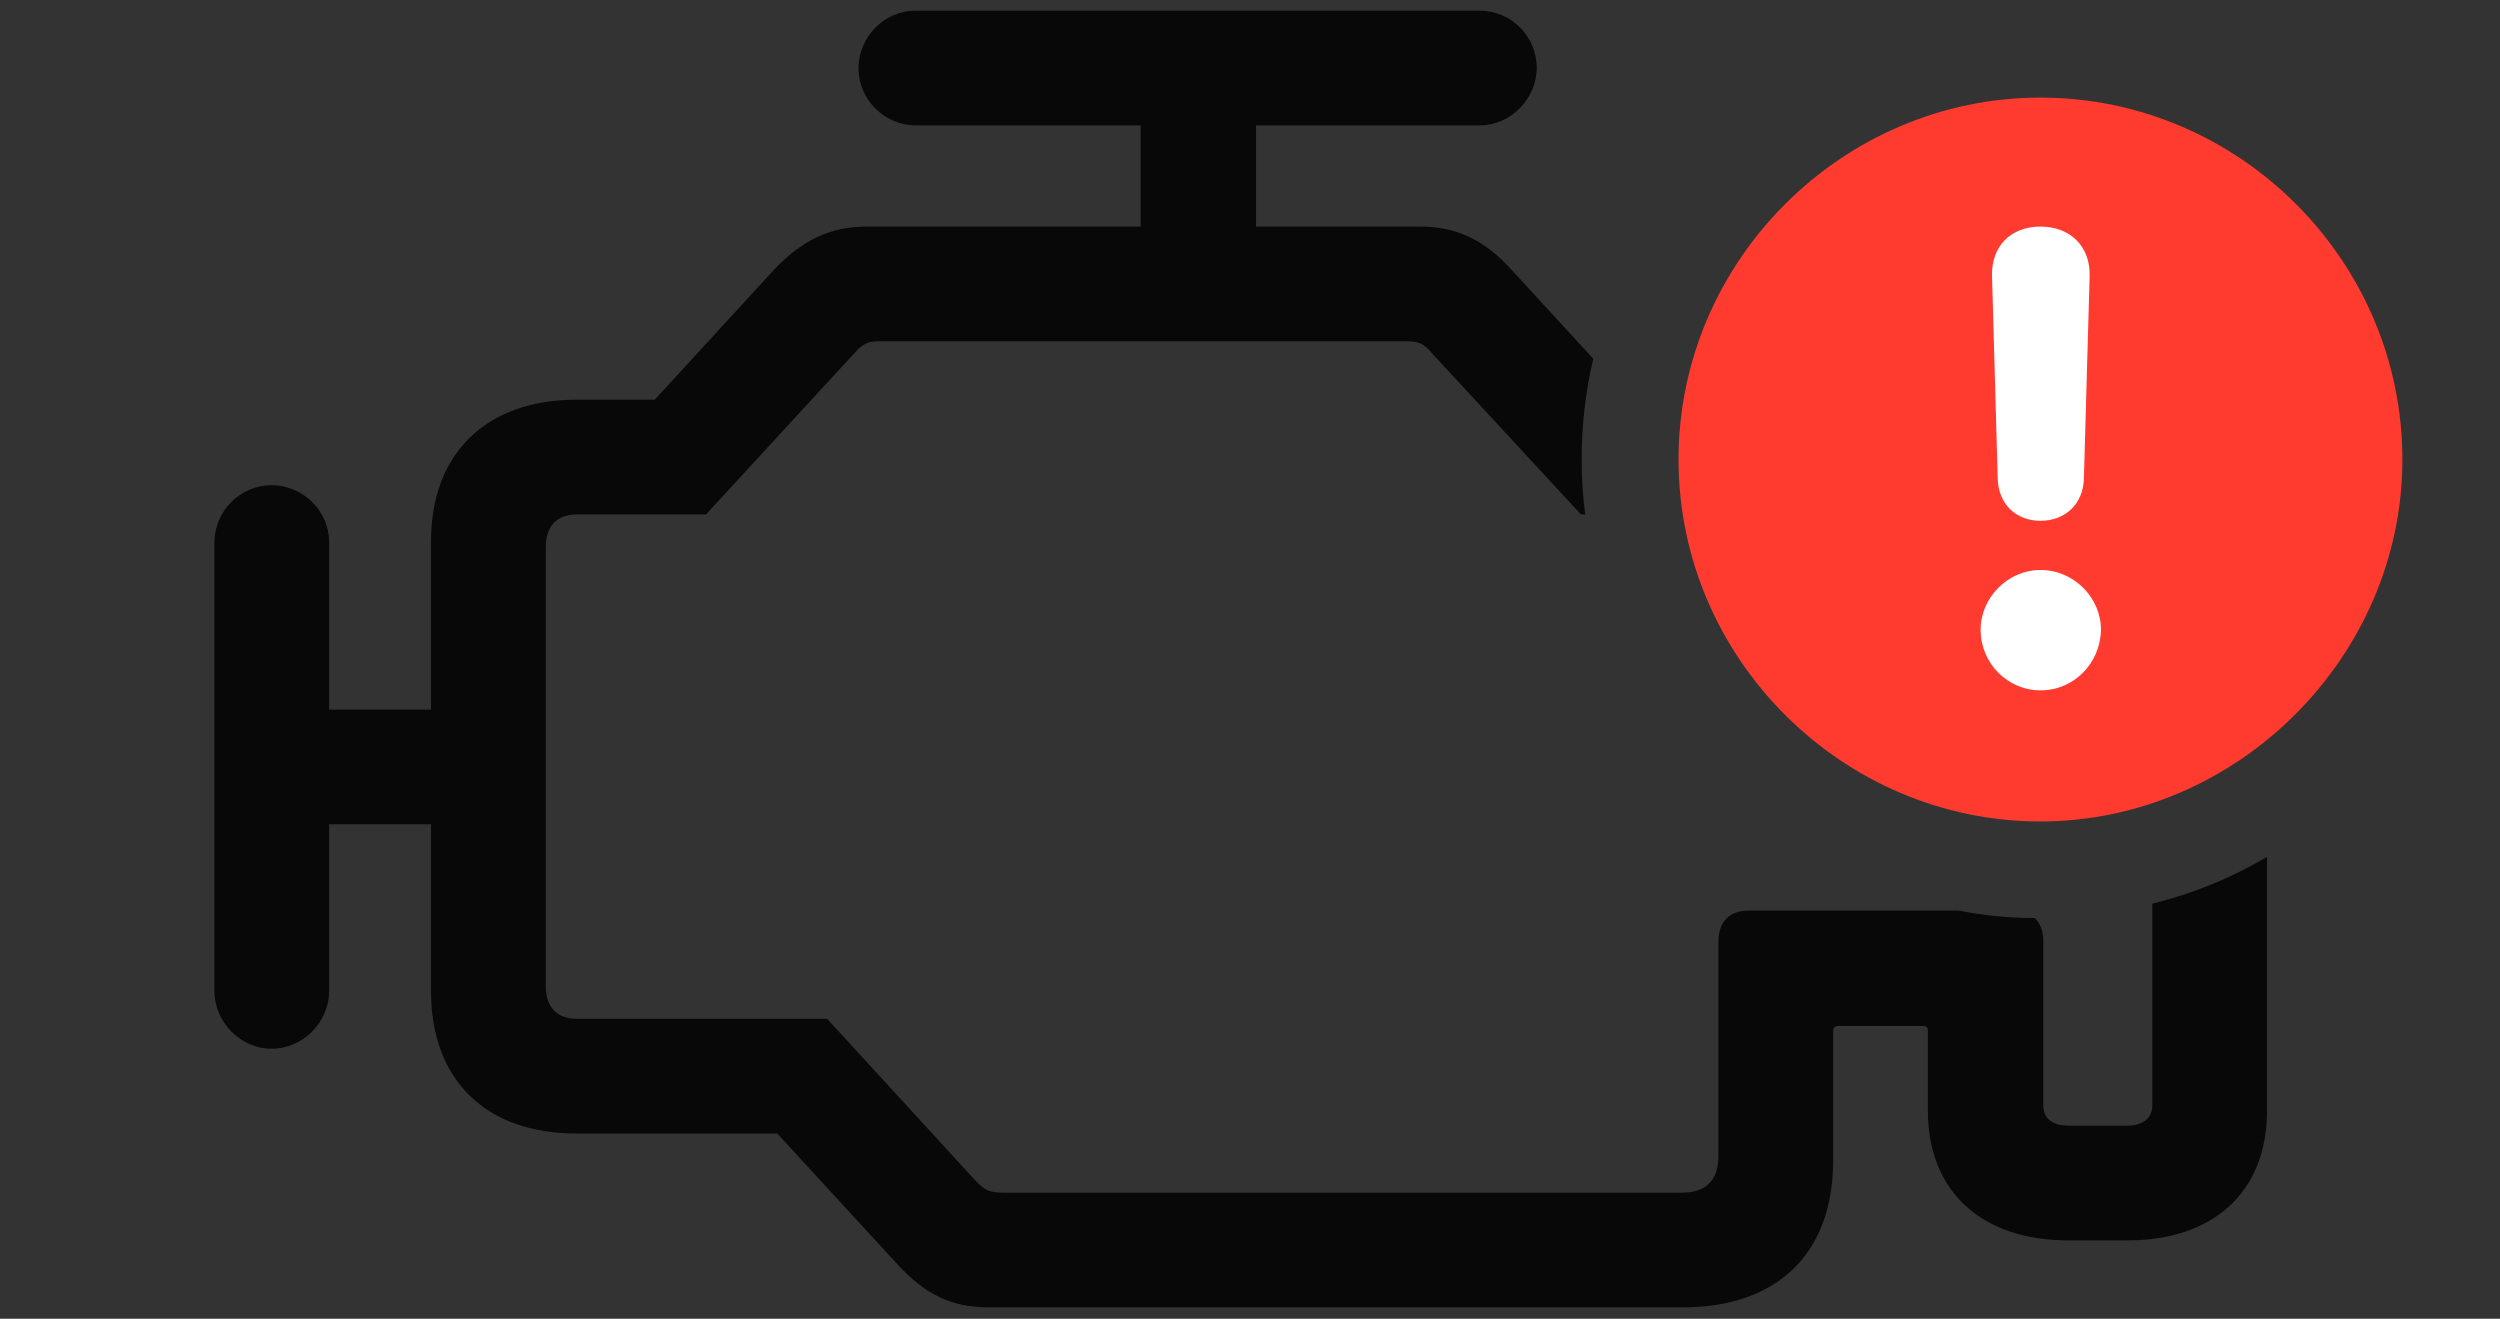 <?xml version="1.0" encoding="UTF-8"?>
<!--Generator: Apple Native CoreSVG 326-->
<!DOCTYPE svg
PUBLIC "-//W3C//DTD SVG 1.1//EN"
       "http://www.w3.org/Graphics/SVG/1.1/DTD/svg11.dtd">
<svg version="1.1" xmlns="http://www.w3.org/2000/svg" xmlns:xlink="http://www.w3.org/1999/xlink" viewBox="0 0 47.975 25.307">
 <rect x="0" y="0" width="47.975" height="25.307" fill="#333333" stroke="none"/>
 <g>
  <rect height="25.307" opacity="0" width="47.975" x="0" y="0"/>
  <path d="M29.49 1.299C29.49 1.887 28.998 2.406 28.396 2.406L24.104 2.406L24.104 4.348L27.248 4.348C27.918 4.348 28.465 4.58 28.998 5.168L30.575 6.885C30.427 7.506 30.352 8.154 30.352 8.818C30.352 9.175 30.373 9.527 30.421 9.871L30.338 9.871L27.494 6.795C27.33 6.59 27.221 6.549 26.975 6.549L16.885 6.549C16.652 6.549 16.557 6.59 16.379 6.795L13.549 9.871L11.074 9.871C10.691 9.871 10.473 10.09 10.473 10.5L10.473 18.922C10.473 19.332 10.691 19.551 11.074 19.551L15.873 19.551L18.73 22.668C18.908 22.846 18.99 22.887 19.264 22.887L32.279 22.887C32.744 22.887 32.977 22.641 32.977 22.189L32.977 18.061C32.977 17.691 33.195 17.473 33.551 17.473L37.58 17.473C38.054 17.567 38.544 17.616 39.045 17.617C39.152 17.718 39.211 17.869 39.211 18.061L39.211 21.205C39.211 21.465 39.375 21.602 39.717 21.602L40.81 21.602C41.139 21.602 41.303 21.451 41.303 21.205L41.303 17.341C42.085 17.15 42.824 16.845 43.504 16.444L43.504 21.314C43.504 22.873 42.478 23.803 40.824 23.803L39.69 23.803C38.022 23.803 36.996 22.859 36.996 21.314L36.996 19.783C36.996 19.715 36.969 19.688 36.9 19.688L35.273 19.688C35.219 19.688 35.178 19.715 35.178 19.783L35.178 22.271C35.178 24.062 34.098 25.088 32.293 25.088L18.977 25.088C18.252 25.088 17.76 24.842 17.227 24.268L14.916 21.752L11.06 21.752C9.324 21.752 8.271 20.727 8.271 19.018L8.271 15.818L6.316 15.818L6.316 19.018C6.316 19.605 5.824 20.125 5.209 20.125C4.621 20.125 4.115 19.619 4.115 19.018L4.115 10.404C4.115 9.816 4.607 9.311 5.209 9.311C5.811 9.311 6.316 9.803 6.316 10.404L6.316 13.617L8.271 13.617L8.271 10.391C8.271 8.695 9.338 7.67 11.06 7.67L12.565 7.67L14.861 5.168C15.395 4.607 15.941 4.348 16.625 4.348L21.889 4.348L21.889 2.406L17.568 2.406C16.98 2.406 16.475 1.914 16.475 1.312C16.475 0.711 16.967 0.205 17.568 0.205L28.396 0.205C28.998 0.205 29.49 0.697 29.49 1.299Z" fill="black" fill-opacity="0.85"/>
  <path d="M39.156 15.764C42.93 15.764 46.102 12.605 46.102 8.818C46.102 5.004 42.971 1.873 39.156 1.873C35.355 1.873 32.211 5.004 32.211 8.818C32.211 12.633 35.355 15.764 39.156 15.764Z" fill="#ff3b30"/>
  <path d="M39.156 13.248C38.527 13.248 38.008 12.729 38.008 12.086C38.008 11.471 38.527 10.938 39.156 10.938C39.799 10.938 40.318 11.471 40.318 12.086C40.305 12.729 39.799 13.248 39.156 13.248ZM39.156 9.994C38.678 9.994 38.35 9.666 38.336 9.188L38.227 5.291C38.213 4.73 38.582 4.348 39.156 4.348C39.73 4.348 40.113 4.73 40.1 5.291L39.99 9.188C39.977 9.666 39.635 9.994 39.156 9.994Z" fill="white"/>
 </g>
</svg>
